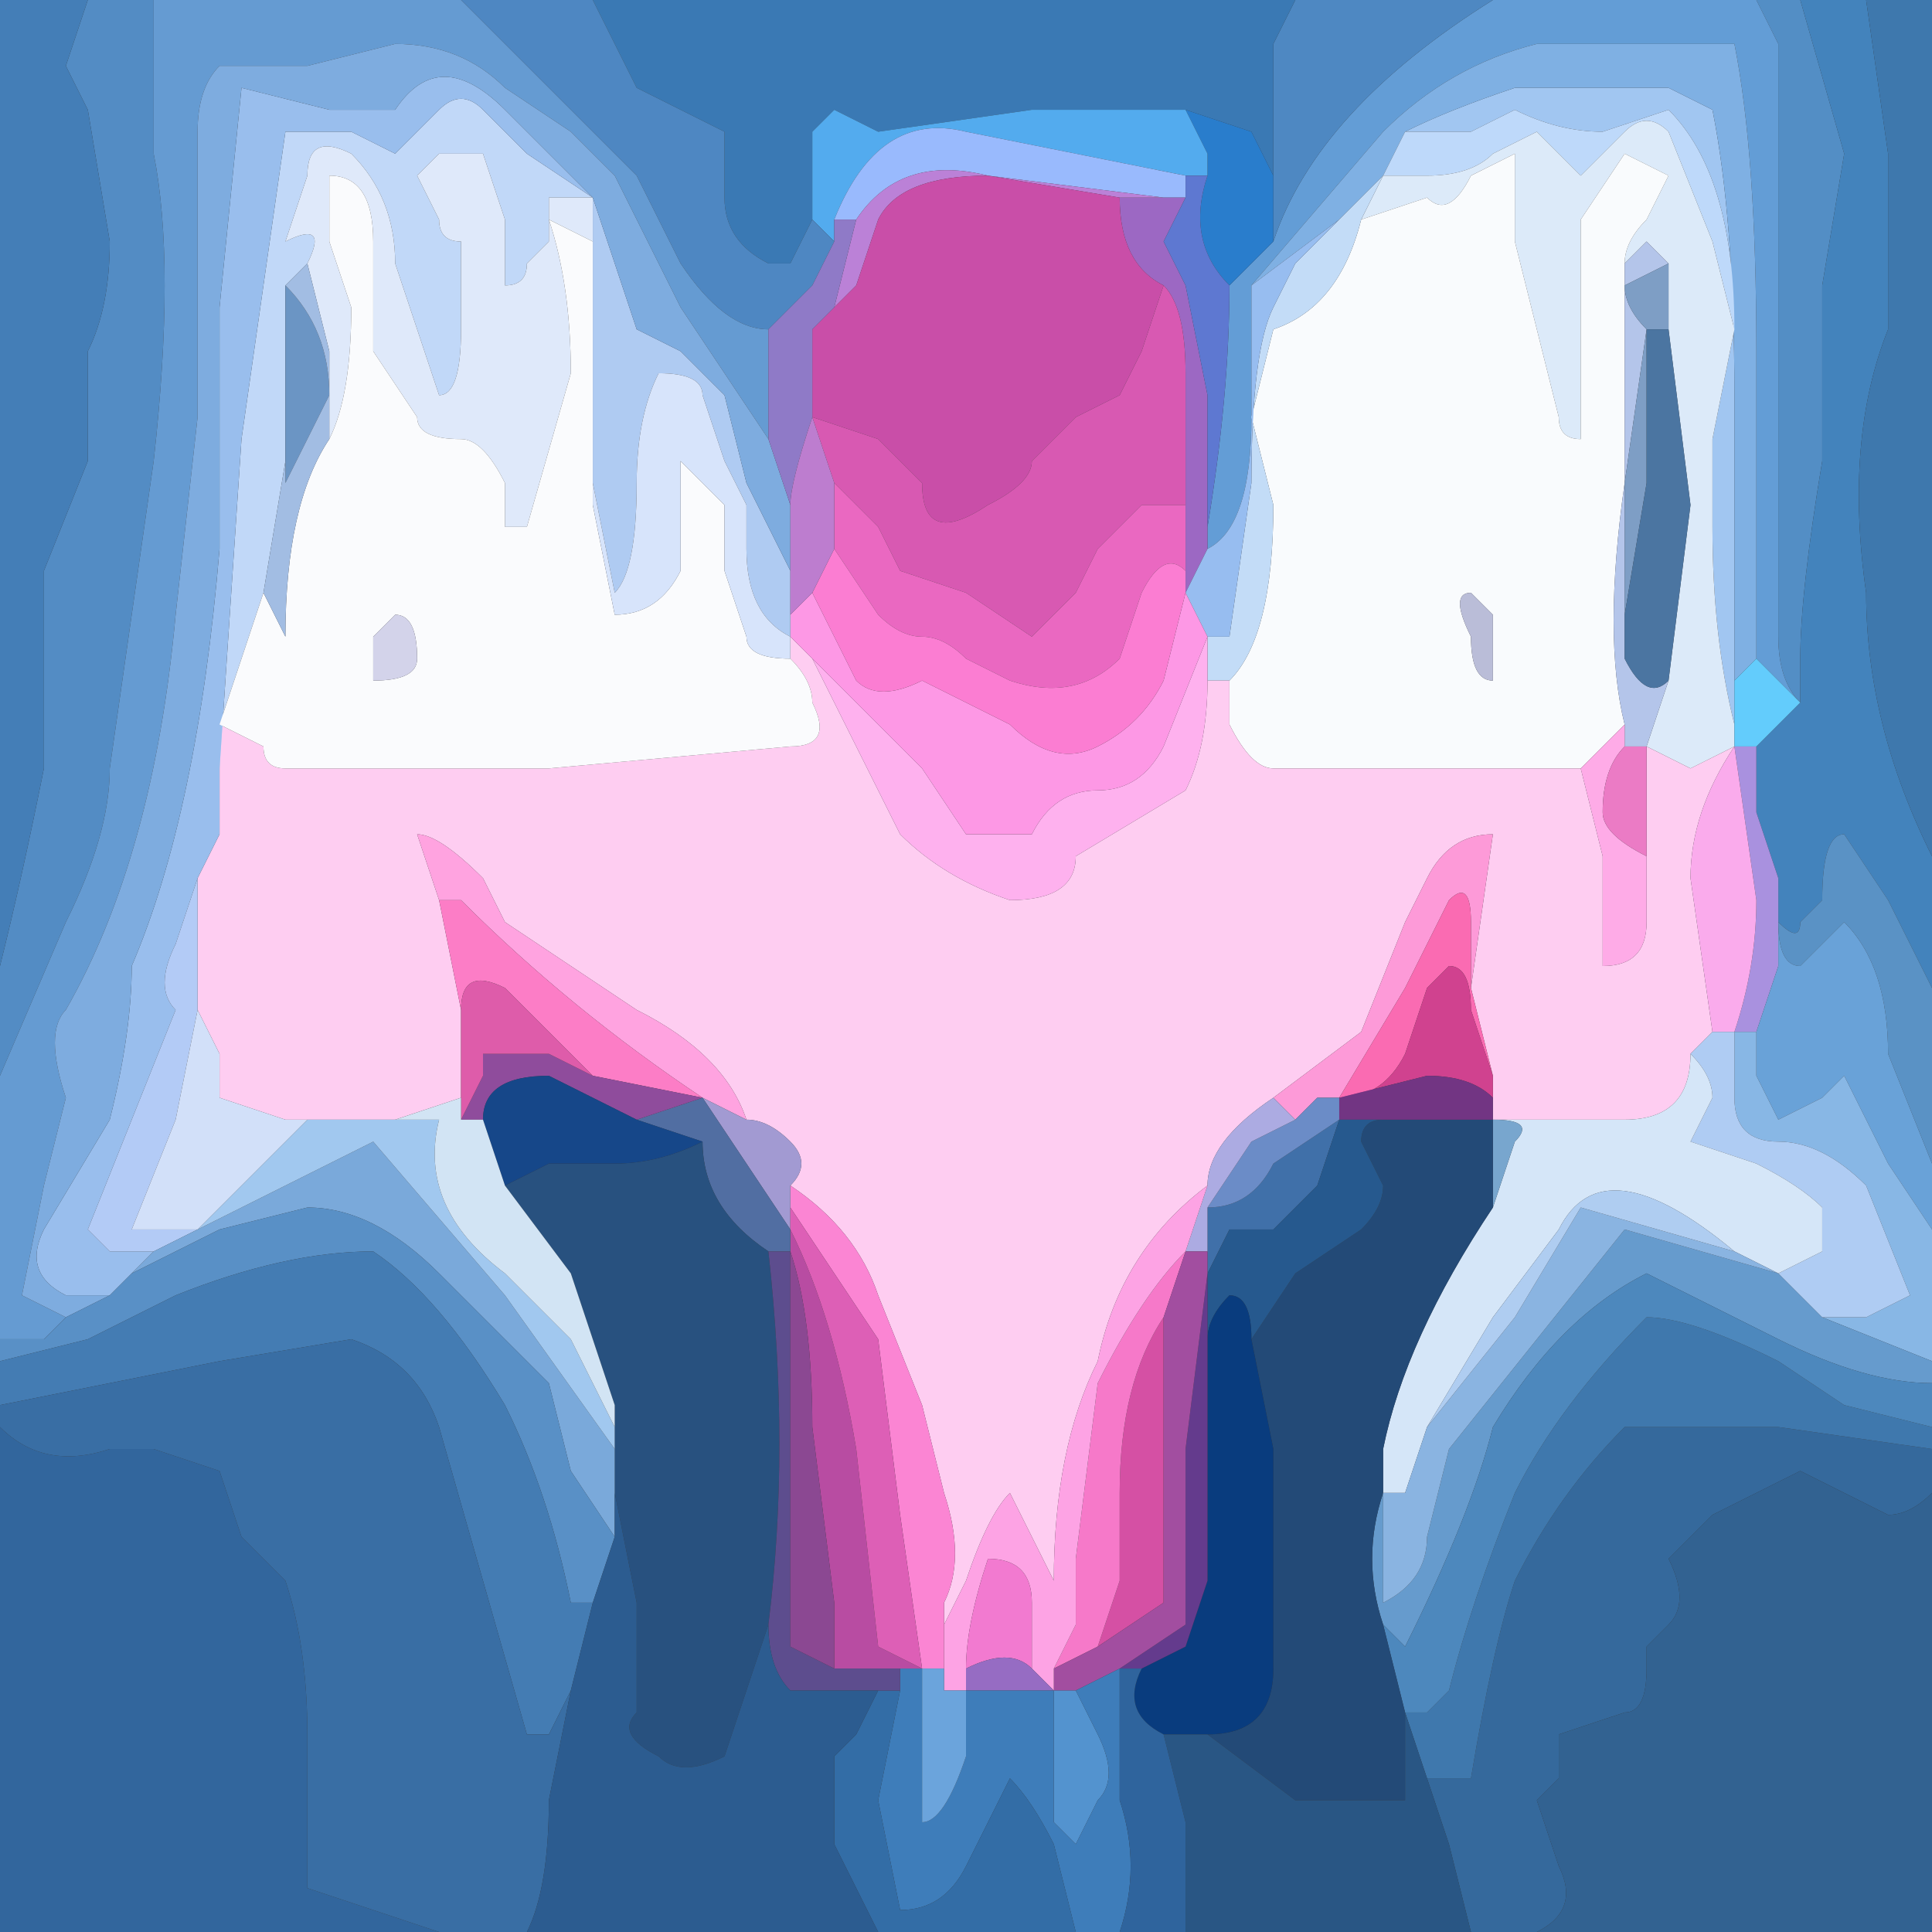 <?xml version="1.0" encoding="UTF-8" standalone="no"?>
<svg xmlns:xlink="http://www.w3.org/1999/xlink" height="4.4px" width="4.4px" xmlns="http://www.w3.org/2000/svg">
  <rect width="100%" height="100%" fill="#333333" stroke="none"/>
  <g transform="matrix(1.0, 0.0, 0.0, 1.0, 2.2, 2.2)">
    <path d="M1.9 -2.2 L2.0 -1.85 1.95 -1.55 1.95 -1.15 Q1.9 -0.85 1.9 -0.7 L1.9 -0.6 Q1.85 -0.65 1.85 -0.75 L1.85 -1.45 1.85 -2.1 1.8 -2.2 1.9 -2.2" fill="#538ec5" fill-rule="evenodd" stroke="none"/>
    <path d="M1.8 -2.2 L1.85 -2.1 1.85 -1.45 1.85 -0.75 Q1.85 -0.65 1.9 -0.6 L1.9 -0.6 1.8 -0.7 1.8 -1.4 Q1.8 -1.85 1.75 -2.1 L1.5 -2.1 1.3 -2.1 Q1.1 -2.05 0.95 -1.9 L0.65 -1.55 Q0.65 -1.5 0.65 -1.4 L0.65 -1.25 Q0.65 -1.0 0.55 -0.95 L0.55 -1.0 Q0.6 -1.3 0.6 -1.55 L0.7 -1.65 Q0.8 -1.95 1.2 -2.2 L1.8 -2.2" fill="#639dd6" fill-rule="evenodd" stroke="none"/>
    <path d="M1.9 -0.6 L1.9 -0.7 Q1.9 -0.85 1.95 -1.15 L1.95 -1.55 2.0 -1.85 1.9 -2.2 2.05 -2.2 2.1 -1.85 2.1 -1.45 Q2.0 -1.2 2.05 -0.85 2.05 -0.55 2.2 -0.25 L2.2 0.05 2.1 -0.15 2.0 -0.3 Q1.95 -0.3 1.95 -0.15 L1.9 -0.1 Q1.9 -0.05 1.85 -0.1 L1.85 -0.2 1.8 -0.35 1.8 -0.5 1.9 -0.6 1.9 -0.6" fill="#4383bc" fill-rule="evenodd" stroke="none"/>
    <path d="M1.0 -1.9 Q1.1 -1.95 1.25 -2.0 L1.5 -2.0 1.6 -2.0 1.7 -1.95 Q1.75 -1.7 1.75 -1.3 L1.75 -0.65 1.75 -0.55 Q1.7 -0.75 1.7 -1.0 L1.7 -1.2 1.75 -1.45 Q1.75 -1.8 1.6 -1.95 L1.45 -1.9 Q1.35 -1.9 1.25 -1.95 L1.15 -1.9 1.0 -1.9" fill="#a1c6f1" fill-rule="evenodd" stroke="none"/>
    <path d="M1.75 -0.65 L1.75 -1.3 Q1.75 -1.7 1.7 -1.95 L1.6 -2.0 1.5 -2.0 1.25 -2.0 Q1.1 -1.95 1.0 -1.9 L0.95 -1.8 0.85 -1.7 0.65 -1.55 0.95 -1.9 Q1.1 -2.05 1.3 -2.1 L1.5 -2.1 1.75 -2.1 Q1.8 -1.85 1.8 -1.4 L1.8 -0.7 1.75 -0.65" fill="#7fb0e3" fill-rule="evenodd" stroke="none"/>
    <path d="M0.95 -1.8 L1.0 -1.9 1.15 -1.9 1.25 -1.95 Q1.35 -1.9 1.45 -1.9 L1.6 -1.95 Q1.75 -1.8 1.75 -1.45 L1.7 -1.65 1.6 -1.9 Q1.55 -1.95 1.5 -1.9 L1.4 -1.8 1.3 -1.9 1.2 -1.85 Q1.15 -1.8 1.05 -1.8 L0.95 -1.8" fill="#bed9fa" fill-rule="evenodd" stroke="none"/>
    <path d="M1.75 -1.45 L1.7 -1.2 1.7 -1.0 Q1.7 -0.75 1.75 -0.55 L1.75 -0.5 1.65 -0.45 1.55 -0.5 1.6 -0.65 1.65 -1.05 1.6 -1.45 1.6 -1.6 1.55 -1.65 1.5 -1.6 Q1.5 -1.65 1.55 -1.7 1.6 -1.8 1.6 -1.8 L1.5 -1.85 1.4 -1.7 1.4 -1.5 1.4 -1.2 Q1.35 -1.2 1.35 -1.25 L1.3 -1.45 1.25 -1.65 1.25 -1.85 1.15 -1.8 Q1.1 -1.7 1.05 -1.75 L0.9 -1.7 0.95 -1.8 1.05 -1.8 Q1.15 -1.8 1.2 -1.85 L1.3 -1.9 1.4 -1.8 1.5 -1.9 Q1.55 -1.95 1.6 -1.9 L1.7 -1.65 1.75 -1.45 M1.55 -0.5 L1.55 -0.5 M1.75 -0.5 L1.75 -0.5" fill="#dceaf9" fill-rule="evenodd" stroke="none"/>
    <path d="M0.9 -1.7 L1.05 -1.75 Q1.1 -1.7 1.15 -1.8 L1.25 -1.85 1.25 -1.65 1.3 -1.45 1.35 -1.25 Q1.35 -1.2 1.4 -1.2 L1.4 -1.5 1.4 -1.7 1.5 -1.85 1.6 -1.8 Q1.6 -1.8 1.55 -1.7 1.5 -1.65 1.5 -1.6 L1.5 -1.1 Q1.45 -0.75 1.5 -0.55 L1.4 -0.45 1.05 -0.45 0.7 -0.45 Q0.65 -0.45 0.6 -0.55 0.6 -0.6 0.6 -0.65 0.7 -0.75 0.7 -1.05 L0.65 -1.25 0.7 -1.45 Q0.85 -1.5 0.9 -1.7 M1.2 -0.8 L1.15 -0.85 Q1.1 -0.85 1.15 -0.75 1.15 -0.65 1.2 -0.65 L1.2 -0.8" fill="#f9fbfd" fill-rule="evenodd" stroke="none"/>
    <path d="M1.5 -1.6 L1.55 -1.65 1.6 -1.6 1.5 -1.55 Q1.5 -1.5 1.55 -1.45 L1.5 -1.1 1.5 -0.8 1.5 -0.7 Q1.55 -0.6 1.6 -0.65 L1.55 -0.5 1.5 -0.5 1.5 -0.55 Q1.45 -0.75 1.5 -1.1 L1.5 -1.6" fill="#b4c5ea" fill-rule="evenodd" stroke="none"/>
    <path d="M1.6 -1.6 L1.6 -1.45 1.55 -1.45 1.55 -1.1 1.5 -0.8 1.5 -1.1 1.55 -1.45 Q1.5 -1.5 1.5 -1.55 L1.6 -1.6" fill="#7e9ec5" fill-rule="evenodd" stroke="none"/>
    <path d="M1.6 -1.45 L1.65 -1.05 1.6 -0.65 Q1.55 -0.6 1.5 -0.7 L1.5 -0.8 1.55 -1.1 1.55 -1.45 1.6 -1.45" fill="#4b75a1" fill-rule="evenodd" stroke="none"/>
    <path d="M0.7 -1.8 L0.7 -2.1 0.75 -2.2 1.2 -2.2 Q0.8 -1.95 0.7 -1.65 L0.7 -1.8" fill="#4e88c2" fill-rule="evenodd" stroke="none"/>
    <path d="M0.75 -2.2 L0.7 -2.1 0.7 -1.8 0.65 -1.9 0.5 -1.95 0.15 -1.95 -0.2 -1.9 -0.3 -1.95 -0.35 -1.9 -0.35 -1.7 -0.4 -1.6 -0.45 -1.6 Q-0.55 -1.65 -0.55 -1.75 L-0.55 -1.9 -0.75 -2.0 -0.85 -2.2 0.75 -2.2" fill="#3a79b4" fill-rule="evenodd" stroke="none"/>
    <path d="M0.7 -1.8 L0.7 -1.65 0.6 -1.55 Q0.5 -1.65 0.55 -1.8 L0.55 -1.85 0.5 -1.95 0.65 -1.9 0.7 -1.8" fill="#297dcc" fill-rule="evenodd" stroke="none"/>
    <path d="M-0.35 -1.7 L-0.35 -1.9 -0.3 -1.95 -0.2 -1.9 0.15 -1.95 0.5 -1.95 0.55 -1.85 0.55 -1.8 0.5 -1.8 0.0 -1.9 Q-0.2 -1.95 -0.3 -1.7 L-0.3 -1.65 -0.35 -1.7" fill="#53abee" fill-rule="evenodd" stroke="none"/>
    <path d="M-0.3 -1.7 Q-0.2 -1.95 0.0 -1.9 L0.5 -1.8 0.5 -1.75 0.45 -1.75 0.05 -1.8 Q-0.15 -1.85 -0.25 -1.7 L-0.3 -1.7" fill="#99bafd" fill-rule="evenodd" stroke="none"/>
    <path d="M0.35 -1.75 L0.4 -1.75 0.45 -1.75 0.5 -1.75 0.45 -1.65 0.5 -1.55 0.55 -1.3 0.55 -1.0 0.55 -0.95 0.5 -0.85 0.5 -0.9 0.5 -1.05 0.5 -1.35 Q0.5 -1.5 0.45 -1.55 0.35 -1.6 0.35 -1.75" fill="#9c68c3" fill-rule="evenodd" stroke="none"/>
    <path d="M0.45 -1.75 L0.4 -1.75 0.35 -1.75 0.05 -1.8 Q-0.15 -1.8 -0.2 -1.7 L-0.25 -1.55 -0.3 -1.5 -0.25 -1.7 Q-0.15 -1.85 0.05 -1.8 L0.45 -1.75" fill="#bb81d7" fill-rule="evenodd" stroke="none"/>
    <path d="M0.55 -1.8 Q0.5 -1.65 0.6 -1.55 0.6 -1.3 0.55 -1.0 L0.55 -1.3 0.5 -1.55 0.45 -1.65 0.5 -1.75 0.5 -1.8 0.55 -1.8" fill="#5e78d1" fill-rule="evenodd" stroke="none"/>
    <path d="M0.35 -1.75 Q0.35 -1.6 0.45 -1.55 L0.4 -1.4 0.35 -1.3 0.25 -1.25 0.15 -1.15 Q0.15 -1.1 0.05 -1.05 -0.1 -0.95 -0.1 -1.1 L-0.2 -1.2 -0.35 -1.25 -0.35 -1.45 -0.3 -1.5 -0.25 -1.55 -0.2 -1.7 Q-0.15 -1.8 0.05 -1.8 L0.35 -1.75" fill="#c94ea8" fill-rule="evenodd" stroke="none"/>
    <path d="M0.45 -1.55 Q0.5 -1.5 0.5 -1.35 L0.5 -1.05 0.4 -1.05 0.3 -0.95 0.25 -0.85 0.15 -0.75 0.0 -0.85 -0.15 -0.9 -0.2 -1.0 -0.3 -1.1 -0.35 -1.25 -0.2 -1.2 -0.1 -1.1 Q-0.1 -0.95 0.05 -1.05 0.15 -1.1 0.15 -1.15 L0.25 -1.25 0.35 -1.3 0.4 -1.4 0.45 -1.55" fill="#d859b2" fill-rule="evenodd" stroke="none"/>
    <path d="M0.85 -1.7 L0.95 -1.8 0.9 -1.7 Q0.85 -1.5 0.7 -1.45 L0.65 -1.25 0.7 -1.05 Q0.7 -0.75 0.6 -0.65 L0.55 -0.65 0.55 -0.75 0.6 -0.75 0.6 -0.75 0.65 -1.1 Q0.65 -1.4 0.7 -1.5 L0.75 -1.6 0.85 -1.7" fill="#c3dcf7" fill-rule="evenodd" stroke="none"/>
    <path d="M0.65 -1.55 L0.85 -1.7 0.75 -1.6 0.7 -1.5 Q0.65 -1.4 0.65 -1.1 L0.6 -0.75 0.6 -0.75 0.55 -0.75 0.5 -0.85 0.55 -0.95 Q0.65 -1.0 0.65 -1.25 L0.65 -1.4 Q0.65 -1.5 0.65 -1.55" fill="#97bdf0" fill-rule="evenodd" stroke="none"/>
    <path d="M1.55 -0.5 L1.65 -0.45 1.75 -0.5 Q1.65 -0.35 1.65 -0.2 L1.7 0.15 1.65 0.2 Q1.65 0.35 1.5 0.35 L1.35 0.35 1.2 0.35 1.2 0.3 1.2 0.25 1.15 0.05 1.2 -0.3 Q1.1 -0.3 1.05 -0.2 L1.0 -0.1 0.9 0.15 0.7 0.3 Q0.55 0.4 0.55 0.5 0.35 0.65 0.3 0.9 0.2 1.1 0.2 1.4 L0.15 1.3 0.1 1.2 Q0.05 1.25 0.0 1.4 L-0.05 1.5 -0.05 1.45 Q0.0 1.35 -0.05 1.2 L-0.1 1.0 -0.2 0.75 Q-0.25 0.6 -0.4 0.5 -0.35 0.45 -0.4 0.4 -0.45 0.35 -0.5 0.35 -0.55 0.2 -0.75 0.1 L-1.05 -0.1 -1.1 -0.2 Q-1.2 -0.3 -1.25 -0.3 L-1.2 -0.15 -1.15 0.1 -1.15 0.3 -1.3 0.35 -1.3 0.35 -1.35 0.35 -1.55 0.35 -1.7 0.3 -1.7 0.2 -1.75 0.1 -1.75 -0.2 -1.7 -0.3 -1.7 -0.45 -1.7 -0.55 -1.6 -0.5 Q-1.6 -0.45 -1.55 -0.45 L-0.95 -0.45 -0.4 -0.5 Q-0.3 -0.5 -0.35 -0.6 -0.35 -0.65 -0.4 -0.7 L-0.4 -0.75 -0.35 -0.7 -0.25 -0.5 -0.15 -0.3 Q-0.05 -0.2 0.1 -0.15 0.25 -0.15 0.25 -0.25 L0.5 -0.4 Q0.55 -0.5 0.55 -0.65 L0.6 -0.65 Q0.6 -0.6 0.6 -0.55 0.65 -0.45 0.7 -0.45 L1.05 -0.45 1.4 -0.45 1.45 -0.25 Q1.45 -0.1 1.45 0.0 1.55 0.0 1.55 -0.1 L1.55 -0.25 1.55 -0.5 M-1.15 0.3 L-1.15 0.3" fill="#fecdf1" fill-rule="evenodd" stroke="none"/>
    <path d="M0.55 -0.65 Q0.55 -0.5 0.5 -0.4 L0.25 -0.25 Q0.25 -0.15 0.1 -0.15 -0.05 -0.2 -0.15 -0.3 L-0.25 -0.5 -0.35 -0.7 -0.25 -0.6 -0.2 -0.55 -0.1 -0.45 0.0 -0.3 0.15 -0.3 Q0.2 -0.4 0.3 -0.4 0.4 -0.4 0.45 -0.5 L0.55 -0.75 0.55 -0.65" fill="#feb1ee" fill-rule="evenodd" stroke="none"/>
    <path d="M-0.35 -0.7 L-0.4 -0.75 -0.4 -0.8 -0.35 -0.85 -0.25 -0.65 Q-0.2 -0.6 -0.1 -0.65 L0.1 -0.55 Q0.2 -0.45 0.3 -0.5 0.4 -0.55 0.45 -0.65 L0.5 -0.85 0.55 -0.75 0.45 -0.5 Q0.4 -0.4 0.3 -0.4 0.2 -0.4 0.15 -0.3 L0.0 -0.3 -0.1 -0.45 -0.2 -0.55 -0.25 -0.6 -0.35 -0.7 M-0.4 -0.75 L-0.4 -0.75" fill="#fd98e5" fill-rule="evenodd" stroke="none"/>
    <path d="M0.5 -1.05 L0.5 -0.9 Q0.45 -0.95 0.4 -0.85 L0.35 -0.7 Q0.25 -0.6 0.1 -0.65 L0.0 -0.7 Q-0.05 -0.75 -0.1 -0.75 -0.15 -0.75 -0.2 -0.8 L-0.3 -0.95 -0.3 -1.1 -0.2 -1.0 -0.15 -0.9 0.0 -0.85 0.15 -0.75 0.25 -0.85 0.3 -0.95 0.4 -1.05 0.5 -1.05" fill="#ea68c1" fill-rule="evenodd" stroke="none"/>
    <path d="M0.5 -0.9 L0.5 -0.85 0.45 -0.65 Q0.4 -0.55 0.3 -0.5 0.2 -0.45 0.1 -0.55 L-0.1 -0.65 Q-0.2 -0.6 -0.25 -0.65 L-0.35 -0.85 -0.3 -0.95 -0.2 -0.8 Q-0.15 -0.75 -0.1 -0.75 -0.05 -0.75 0.0 -0.7 L0.1 -0.65 Q0.25 -0.6 0.35 -0.7 L0.4 -0.85 Q0.45 -0.95 0.5 -0.9" fill="#fb7dd2" fill-rule="evenodd" stroke="none"/>
    <path d="M1.9 -0.6 L1.8 -0.5 1.75 -0.5 1.75 -0.65 1.8 -0.7 1.9 -0.6" fill="#63ccfc" fill-rule="evenodd" stroke="none"/>
    <path d="M1.2 -0.8 L1.2 -0.65 Q1.15 -0.65 1.15 -0.75 1.1 -0.85 1.15 -0.85 L1.2 -0.8" fill="#babdd8" fill-rule="evenodd" stroke="none"/>
    <path d="M1.55 -0.25 L1.55 -0.1 Q1.55 0.0 1.45 0.0 1.45 -0.1 1.45 -0.25 L1.4 -0.45 1.5 -0.55 1.5 -0.5 Q1.45 -0.45 1.45 -0.35 1.45 -0.3 1.55 -0.25" fill="#feabe7" fill-rule="evenodd" stroke="none"/>
    <path d="M1.55 -0.5 L1.55 -0.5 1.55 -0.25 Q1.45 -0.3 1.45 -0.35 1.45 -0.45 1.5 -0.5 L1.55 -0.5" fill="#eb7bc5" fill-rule="evenodd" stroke="none"/>
    <path d="M0.7 0.3 L0.9 0.15 1.0 -0.1 1.05 -0.2 Q1.1 -0.3 1.2 -0.3 L1.15 0.05 1.15 -0.1 Q1.15 -0.2 1.1 -0.15 L1.0 0.05 0.85 0.3 0.8 0.3 0.75 0.35 0.7 0.3" fill="#fd9ad8" fill-rule="evenodd" stroke="none"/>
    <path d="M1.15 0.05 L1.2 0.25 1.15 0.1 Q1.15 0.0 1.1 0.0 L1.05 0.05 1.0 0.2 Q0.95 0.3 0.85 0.3 L1.0 0.05 1.1 -0.15 Q1.15 -0.2 1.15 -0.1 L1.15 0.05" fill="#fa6bb2" fill-rule="evenodd" stroke="none"/>
    <path d="M1.8 -0.5 L1.8 -0.35 1.85 -0.2 1.85 0.0 1.8 0.15 1.75 0.15 Q1.8 0.0 1.8 -0.15 L1.75 -0.5 1.8 -0.5 M1.75 -0.5 L1.75 -0.5" fill="#a991df" fill-rule="evenodd" stroke="none"/>
    <path d="M1.75 -0.5 L1.75 -0.5 1.8 -0.15 Q1.8 0.0 1.75 0.15 L1.7 0.15 1.65 -0.2 Q1.65 -0.35 1.75 -0.5" fill="#faabec" fill-rule="evenodd" stroke="none"/>
    <path d="M1.85 -0.1 Q1.9 -0.05 1.9 -0.1 L1.95 -0.15 Q1.95 -0.3 2.0 -0.3 L2.1 -0.15 2.2 0.05 2.2 0.45 2.1 0.2 Q2.1 0.0 2.0 -0.1 L1.9 0.0 Q1.85 0.0 1.85 -0.1" fill="#5a92c5" fill-rule="evenodd" stroke="none"/>
    <path d="M1.85 -0.2 L1.85 -0.1 Q1.85 0.0 1.9 0.0 L2.0 -0.1 Q2.1 0.0 2.1 0.2 L2.2 0.45 2.2 0.6 2.1 0.45 2.0 0.25 Q2.0 0.25 1.95 0.3 L1.85 0.35 1.8 0.25 1.8 0.15 1.85 0.0 1.85 -0.2" fill="#69a2d8" fill-rule="evenodd" stroke="none"/>
    <path d="M2.2 -0.25 Q2.05 -0.55 2.05 -0.85 2.0 -1.2 2.1 -1.45 L2.1 -1.85 2.05 -2.2 2.2 -2.2 2.2 -0.25" fill="#3e78ad" fill-rule="evenodd" stroke="none"/>
    <path d="M1.75 0.15 L1.8 0.15 1.8 0.25 1.85 0.35 1.95 0.3 Q2.0 0.25 2.0 0.25 L2.1 0.45 2.2 0.6 2.2 0.9 1.95 0.8 2.05 0.8 2.15 0.75 2.05 0.5 Q1.95 0.4 1.85 0.4 1.75 0.4 1.75 0.3 L1.75 0.15" fill="#88b7e5" fill-rule="evenodd" stroke="none"/>
    <path d="M2.2 0.9 L2.2 0.95 Q2.05 0.95 1.85 0.85 L1.55 0.7 Q1.35 0.8 1.2 1.05 1.15 1.25 1.0 1.55 L0.95 1.5 Q0.9 1.35 0.95 1.2 L0.95 1.45 Q1.05 1.4 1.05 1.3 L1.1 1.1 1.3 0.85 1.5 0.6 1.85 0.7 1.95 0.8 2.2 0.9" fill="#669bcd" fill-rule="evenodd" stroke="none"/>
    <path d="M2.2 1.1 L2.2 1.2 Q2.15 1.25 2.1 1.25 L1.9 1.15 1.8 1.2 1.7 1.25 1.6 1.35 Q1.65 1.45 1.6 1.5 L1.55 1.55 1.55 1.6 Q1.55 1.7 1.5 1.7 L1.35 1.75 1.35 1.85 1.3 1.9 1.35 2.05 Q1.4 2.15 1.3 2.2 L1.15 2.2 1.1 2.0 1.05 1.85 1.1 1.85 1.15 1.85 Q1.2 1.55 1.25 1.4 1.35 1.2 1.5 1.05 L1.85 1.05 2.2 1.1" fill="#35699c" fill-rule="evenodd" stroke="none"/>
    <path d="M2.2 1.05 L2.2 1.1 1.85 1.05 1.5 1.05 Q1.35 1.2 1.25 1.4 1.2 1.55 1.15 1.85 L1.1 1.85 1.05 1.85 1.0 1.7 1.05 1.7 1.1 1.65 Q1.15 1.45 1.25 1.2 1.35 1.0 1.55 0.8 1.65 0.8 1.85 0.9 L2.0 1.0 2.2 1.05" fill="#3f78ad" fill-rule="evenodd" stroke="none"/>
    <path d="M0.95 1.5 L1.0 1.55 Q1.15 1.25 1.2 1.05 1.35 0.8 1.55 0.7 L1.85 0.85 Q2.05 0.95 2.2 0.95 L2.2 1.05 2.0 1.0 1.85 0.9 Q1.65 0.8 1.55 0.8 1.35 1.0 1.25 1.2 1.15 1.45 1.1 1.65 L1.05 1.7 1.0 1.7 0.95 1.5" fill="#4d88bd" fill-rule="evenodd" stroke="none"/>
    <path d="M1.65 0.2 L1.7 0.15 1.75 0.15 1.75 0.3 Q1.75 0.4 1.85 0.4 1.95 0.4 2.05 0.5 L2.15 0.75 2.05 0.8 1.95 0.8 1.85 0.7 1.95 0.65 1.95 0.55 Q1.9 0.5 1.8 0.45 L1.65 0.4 1.7 0.3 Q1.7 0.25 1.65 0.2" fill="#afccf3" fill-rule="evenodd" stroke="none"/>
    <path d="M2.2 1.2 L2.2 2.2 1.3 2.2 Q1.4 2.15 1.35 2.05 L1.3 1.9 1.35 1.85 1.35 1.75 1.5 1.7 Q1.55 1.7 1.55 1.6 L1.55 1.55 1.6 1.5 Q1.65 1.45 1.6 1.35 L1.7 1.25 1.8 1.2 1.9 1.15 2.1 1.25 Q2.15 1.25 2.2 1.2" fill="#326291" fill-rule="evenodd" stroke="none"/>
    <path d="M1.2 0.35 L1.35 0.35 1.5 0.35 Q1.65 0.35 1.65 0.2 1.7 0.25 1.7 0.3 L1.65 0.4 1.8 0.45 Q1.9 0.5 1.95 0.55 L1.95 0.65 1.85 0.7 1.75 0.65 Q1.45 0.4 1.35 0.6 L1.2 0.8 1.05 1.05 1.0 1.2 0.95 1.2 0.95 1.2 0.95 1.15 0.95 1.1 Q1.0 0.85 1.2 0.55 L1.25 0.4 Q1.3 0.35 1.2 0.35" fill="#d5e6f8" fill-rule="evenodd" stroke="none"/>
    <path d="M1.2 0.25 L1.2 0.3 Q1.15 0.25 1.05 0.25 L0.85 0.3 Q0.95 0.3 1.0 0.2 L1.05 0.05 1.1 0.0 Q1.15 0.0 1.15 0.1 L1.2 0.25 M0.8 0.3 L0.85 0.3 0.8 0.3" fill="#d0428f" fill-rule="evenodd" stroke="none"/>
    <path d="M1.2 0.55 L1.2 0.35 Q1.3 0.35 1.25 0.4 L1.2 0.55" fill="#78a6ce" fill-rule="evenodd" stroke="none"/>
    <path d="M0.95 1.2 Q0.9 1.35 0.95 1.5 L1.0 1.7 1.0 1.9 0.75 1.9 0.55 1.75 Q0.7 1.75 0.7 1.6 L0.7 1.45 0.7 1.1 0.65 0.85 0.75 0.7 0.9 0.6 Q0.95 0.55 0.95 0.5 L0.9 0.4 Q0.9 0.35 0.95 0.35 L1.2 0.35 1.2 0.55 Q1.0 0.85 0.95 1.1 L0.95 1.15 0.95 1.2" fill="#234a77" fill-rule="evenodd" stroke="none"/>
    <path d="M1.2 0.3 L1.2 0.35 0.95 0.35 0.85 0.35 0.85 0.3 1.05 0.25 Q1.15 0.25 1.2 0.3" fill="#723583" fill-rule="evenodd" stroke="none"/>
    <path d="M1.85 0.7 L1.5 0.6 1.3 0.85 1.1 1.1 1.05 1.3 Q1.05 1.4 0.95 1.45 L0.95 1.2 0.95 1.2 1.0 1.2 1.05 1.05 1.25 0.8 1.4 0.55 1.75 0.65 1.85 0.7" fill="#8ab4e1" fill-rule="evenodd" stroke="none"/>
    <path d="M1.05 1.05 L1.2 0.8 1.35 0.6 Q1.45 0.4 1.75 0.65 L1.4 0.55 1.25 0.8 1.05 1.05" fill="#afcdf1" fill-rule="evenodd" stroke="none"/>
    <path d="M0.55 0.55 Q0.65 0.55 0.7 0.45 L0.85 0.35 0.8 0.5 0.7 0.6 0.6 0.6 0.55 0.7 0.55 0.65 0.55 0.55" fill="#4070a9" fill-rule="evenodd" stroke="none"/>
    <path d="M0.8 0.3 L0.85 0.3 0.85 0.35 0.7 0.45 Q0.65 0.55 0.55 0.55 L0.65 0.4 0.75 0.35 0.8 0.3" fill="#6b8cc7" fill-rule="evenodd" stroke="none"/>
    <path d="M0.55 0.5 Q0.55 0.4 0.7 0.3 L0.75 0.35 0.65 0.4 0.55 0.55 0.55 0.65 0.5 0.65 0.55 0.5" fill="#acabe2" fill-rule="evenodd" stroke="none"/>
    <path d="M0.55 0.7 L0.6 0.6 0.7 0.6 0.8 0.5 0.85 0.35 0.95 0.35 Q0.9 0.35 0.9 0.4 L0.95 0.5 Q0.95 0.55 0.9 0.6 L0.75 0.7 0.65 0.85 Q0.65 0.75 0.6 0.75 0.55 0.8 0.55 0.85 L0.55 0.7" fill="#26598e" fill-rule="evenodd" stroke="none"/>
    <path d="M0.3 1.55 L0.35 1.4 0.35 1.2 Q0.35 0.95 0.45 0.8 L0.45 1.45 0.3 1.55" fill="#d550a4" fill-rule="evenodd" stroke="none"/>
    <path d="M0.45 0.8 Q0.35 0.95 0.35 1.2 L0.35 1.4 0.3 1.55 0.2 1.6 0.25 1.5 0.25 1.35 0.3 0.95 Q0.4 0.75 0.5 0.65 L0.45 0.8" fill="#f679c9" fill-rule="evenodd" stroke="none"/>
    <path d="M0.55 0.85 Q0.55 0.8 0.6 0.75 0.65 0.75 0.65 0.85 L0.7 1.1 0.7 1.45 0.7 1.6 Q0.7 1.75 0.55 1.75 L0.45 1.75 Q0.35 1.7 0.4 1.6 L0.5 1.55 0.55 1.4 0.55 0.85" fill="#093c7e" fill-rule="evenodd" stroke="none"/>
    <path d="M0.55 0.7 L0.55 0.85 0.55 1.4 0.5 1.55 0.4 1.6 0.35 1.6 0.5 1.5 0.5 1.1 0.55 0.7" fill="#643b8d" fill-rule="evenodd" stroke="none"/>
    <path d="M0.55 0.65 L0.55 0.7 0.5 1.1 0.5 1.5 0.35 1.6 0.25 1.65 0.2 1.65 0.2 1.6 0.3 1.55 0.45 1.45 0.45 0.8 0.5 0.65 0.55 0.65" fill="#a24ea0" fill-rule="evenodd" stroke="none"/>
    <path d="M-0.05 1.45 L-0.05 1.5 0.0 1.4 Q0.05 1.25 0.1 1.2 L0.15 1.3 0.2 1.4 Q0.2 1.1 0.3 0.9 0.35 0.65 0.55 0.5 L0.5 0.65 Q0.4 0.75 0.3 0.95 L0.25 1.35 0.25 1.5 0.2 1.6 0.2 1.65 0.15 1.6 0.15 1.45 Q0.15 1.35 0.05 1.35 0.0 1.5 0.0 1.6 L0.0 1.65 -0.05 1.65 -0.05 1.6 -0.05 1.45" fill="#fda3e4" fill-rule="evenodd" stroke="none"/>
    <path d="M1.15 2.2 L0.5 2.2 0.5 1.95 0.45 1.75 0.55 1.75 0.75 1.9 1.0 1.9 1.0 1.7 1.05 1.85 1.1 2.0 1.15 2.2" fill="#295684" fill-rule="evenodd" stroke="none"/>
    <path d="M0.0 1.6 Q0.0 1.5 0.05 1.35 0.15 1.35 0.15 1.45 L0.15 1.6 Q0.1 1.55 0.0 1.6" fill="#f27ad0" fill-rule="evenodd" stroke="none"/>
    <path d="M0.25 1.65 L0.3 1.75 Q0.35 1.85 0.3 1.9 L0.25 2.0 0.2 1.95 0.2 1.65 0.25 1.65" fill="#5393cf" fill-rule="evenodd" stroke="none"/>
    <path d="M0.15 1.6 L0.2 1.65 0.1 1.65 0.0 1.65 0.0 1.6 Q0.1 1.55 0.15 1.6 M0.0 1.65 L0.0 1.65" fill="#966cc3" fill-rule="evenodd" stroke="none"/>
    <path d="M0.35 2.2 L0.25 2.2 0.2 2.0 Q0.15 1.9 0.1 1.85 L0.0 2.05 Q-0.05 2.15 -0.15 2.15 L-0.2 1.9 -0.15 1.65 -0.15 1.6 -0.1 1.6 -0.1 1.95 Q-0.05 1.95 0.0 1.8 L0.0 1.65 0.1 1.65 0.2 1.65 0.2 1.95 0.25 2.0 0.3 1.9 Q0.35 1.85 0.3 1.75 L0.25 1.65 0.35 1.6 0.35 1.9 Q0.4 2.05 0.35 2.2" fill="#3e7dba" fill-rule="evenodd" stroke="none"/>
    <path d="M0.5 2.2 L0.35 2.2 Q0.4 2.05 0.35 1.9 L0.35 1.6 0.4 1.6 Q0.35 1.7 0.45 1.75 L0.5 1.95 0.5 2.2" fill="#2f649d" fill-rule="evenodd" stroke="none"/>
    <path d="M0.25 2.2 L-0.2 2.2 -0.3 2.0 -0.3 1.8 -0.25 1.75 -0.2 1.65 -0.15 1.65 -0.2 1.9 -0.15 2.15 Q-0.05 2.15 0.0 2.05 L0.1 1.85 Q0.15 1.9 0.2 2.0 L0.25 2.2" fill="#336da6" fill-rule="evenodd" stroke="none"/>
    <path d="M-2.2 0.25 L-2.2 0.0 Q-2.15 -0.2 -2.1 -0.45 L-2.1 -0.9 -2.0 -1.15 -2.0 -1.4 Q-1.95 -1.5 -1.95 -1.65 L-2.0 -1.95 -2.05 -2.05 -2.0 -2.2 -1.85 -2.2 -1.85 -1.85 Q-1.8 -1.6 -1.85 -1.15 L-1.95 -0.45 Q-1.95 -0.3 -2.05 -0.1 L-2.2 0.25" fill="#538cc4" fill-rule="evenodd" stroke="none"/>
    <path d="M-2.2 0.0 L-2.2 -2.2 -2.0 -2.2 -2.05 -2.05 -2.0 -1.95 -1.95 -1.65 Q-1.95 -1.5 -2.0 -1.4 L-2.0 -1.15 -2.1 -0.9 -2.1 -0.45 Q-2.15 -0.2 -2.2 0.0" fill="#447eb7" fill-rule="evenodd" stroke="none"/>
    <path d="M-0.85 -2.2 L-0.75 -2.0 -0.55 -1.9 -0.55 -1.75 Q-0.55 -1.65 -0.45 -1.6 L-0.4 -1.6 -0.35 -1.7 -0.3 -1.65 -0.35 -1.55 -0.45 -1.45 Q-0.55 -1.45 -0.65 -1.6 L-0.7 -1.7 -0.75 -1.8 -0.95 -2.0 -1.15 -2.2 -0.85 -2.2" fill="#4e87c2" fill-rule="evenodd" stroke="none"/>
    <path d="M-2.2 0.85 L-2.2 0.25 -2.05 -0.1 Q-1.95 -0.3 -1.95 -0.45 L-1.85 -1.15 Q-1.8 -1.6 -1.85 -1.85 L-1.85 -2.2 -1.15 -2.2 -0.95 -2.0 -0.75 -1.8 -0.7 -1.7 -0.65 -1.6 Q-0.55 -1.45 -0.45 -1.45 L-0.45 -1.2 -0.65 -1.5 -0.8 -1.8 -0.9 -1.9 -1.05 -2.0 Q-1.15 -2.1 -1.3 -2.1 L-1.5 -2.05 -1.7 -2.05 Q-1.75 -2.0 -1.75 -1.9 L-1.75 -1.25 -1.8 -0.8 Q-1.85 -0.25 -2.05 0.1 -2.1 0.15 -2.05 0.3 L-2.1 0.5 -2.15 0.75 -2.05 0.8 -2.1 0.85 -2.2 0.85" fill="#659bd2" fill-rule="evenodd" stroke="none"/>
    <path d="M-0.4 -0.8 L-0.4 -0.75 Q-0.5 -0.8 -0.5 -0.95 L-0.5 -1.05 -0.55 -1.15 -0.6 -1.3 Q-0.6 -1.35 -0.7 -1.35 -0.75 -1.25 -0.75 -1.1 -0.75 -0.9 -0.8 -0.85 L-0.85 -1.1 -0.85 -1.3 -0.85 -1.65 -0.85 -1.75 -0.8 -1.6 -0.75 -1.45 -0.65 -1.4 -0.55 -1.3 -0.5 -1.1 -0.4 -0.9 -0.4 -0.8 M-0.85 -1.75 L-0.85 -1.75 -0.85 -1.75" fill="#afcbf2" fill-rule="evenodd" stroke="none"/>
    <path d="M-1.7 -0.55 L-1.7 -0.45 -1.65 -1.2 -1.55 -1.9 -1.4 -1.9 -1.3 -1.85 -1.2 -1.95 Q-1.15 -2.0 -1.1 -1.95 L-1.0 -1.85 -0.85 -1.75 -0.85 -1.75 -0.95 -1.75 -0.95 -1.65 -1.0 -1.6 Q-1.0 -1.55 -1.05 -1.55 L-1.05 -1.7 -1.1 -1.85 -1.2 -1.85 -1.25 -1.8 -1.2 -1.7 Q-1.2 -1.65 -1.15 -1.65 L-1.15 -1.45 Q-1.15 -1.3 -1.2 -1.3 L-1.3 -1.6 Q-1.3 -1.75 -1.4 -1.85 -1.5 -1.9 -1.5 -1.8 L-1.55 -1.65 Q-1.45 -1.7 -1.5 -1.6 L-1.5 -1.6 -1.55 -1.55 -1.55 -1.4 -1.55 -1.15 -1.6 -0.85 -1.65 -0.7 -1.7 -0.55" fill="#c1d8f8" fill-rule="evenodd" stroke="none"/>
    <path d="M-1.7 -0.45 L-1.7 -0.3 -1.75 -0.2 -1.8 -0.05 Q-1.85 0.05 -1.8 0.1 L-1.9 0.35 -2.0 0.6 -1.95 0.65 -1.85 0.65 -1.9 0.7 -1.95 0.75 -2.05 0.75 Q-2.15 0.7 -2.1 0.6 L-1.95 0.35 Q-1.9 0.15 -1.9 0.0 -1.75 -0.35 -1.7 -0.95 L-1.7 -1.5 -1.65 -2.0 -1.45 -1.95 -1.3 -1.95 Q-1.2 -2.1 -1.05 -1.95 L-0.85 -1.75 -0.85 -1.75 -1.0 -1.85 -1.1 -1.95 Q-1.15 -2.0 -1.2 -1.95 L-1.3 -1.85 -1.4 -1.9 -1.55 -1.9 -1.65 -1.2 -1.7 -0.45" fill="#99beed" fill-rule="evenodd" stroke="none"/>
    <path d="M-0.85 -1.75 L-0.85 -1.65 -0.95 -1.7 Q-0.9 -1.55 -0.9 -1.35 L-1.0 -1.0 -1.05 -1.0 -1.05 -1.1 Q-1.1 -1.2 -1.15 -1.2 -1.25 -1.2 -1.25 -1.25 L-1.35 -1.4 -1.35 -1.65 Q-1.35 -1.8 -1.45 -1.8 L-1.45 -1.65 -1.4 -1.5 Q-1.4 -1.3 -1.45 -1.2 L-1.45 -1.4 -1.5 -1.6 Q-1.45 -1.7 -1.55 -1.65 L-1.5 -1.8 Q-1.5 -1.9 -1.4 -1.85 -1.3 -1.75 -1.3 -1.6 L-1.2 -1.3 Q-1.15 -1.3 -1.15 -1.45 L-1.15 -1.65 Q-1.2 -1.65 -1.2 -1.7 L-1.25 -1.8 -1.2 -1.85 -1.1 -1.85 -1.05 -1.7 -1.05 -1.55 Q-1.0 -1.55 -1.0 -1.6 L-0.95 -1.65 -0.95 -1.75 -0.85 -1.75" fill="#dfe9fa" fill-rule="evenodd" stroke="none"/>
    <path d="M-0.4 -0.7 Q-0.35 -0.65 -0.35 -0.6 -0.3 -0.5 -0.4 -0.5 L-0.95 -0.45 -1.55 -0.45 Q-1.6 -0.45 -1.6 -0.5 L-1.7 -0.55 -1.65 -0.7 -1.6 -0.85 -1.55 -0.75 Q-1.55 -1.05 -1.45 -1.2 -1.4 -1.3 -1.4 -1.5 L-1.45 -1.65 -1.45 -1.8 Q-1.35 -1.8 -1.35 -1.65 L-1.35 -1.4 -1.25 -1.25 Q-1.25 -1.2 -1.15 -1.2 -1.1 -1.2 -1.05 -1.1 L-1.05 -1.0 -1.0 -1.0 -0.9 -1.35 Q-0.9 -1.55 -0.95 -1.7 L-0.85 -1.65 -0.85 -1.3 -0.85 -1.05 -0.8 -0.8 Q-0.7 -0.8 -0.65 -0.9 L-0.65 -1.15 -0.55 -1.05 -0.55 -0.9 -0.5 -0.75 Q-0.5 -0.7 -0.4 -0.7 M-1.25 -0.7 Q-1.25 -0.8 -1.3 -0.8 L-1.35 -0.75 -1.35 -0.65 Q-1.25 -0.65 -1.25 -0.7" fill="#fafbfd" fill-rule="evenodd" stroke="none"/>
    <path d="M-0.4 -0.9 L-0.5 -1.1 -0.55 -1.3 -0.65 -1.4 -0.75 -1.45 -0.8 -1.6 -0.85 -1.75 -1.05 -1.95 Q-1.2 -2.1 -1.3 -1.95 L-1.45 -1.95 -1.65 -2.0 -1.7 -1.5 -1.7 -0.95 Q-1.75 -0.35 -1.9 0.0 -1.9 0.15 -1.95 0.35 L-2.1 0.6 Q-2.15 0.7 -2.05 0.75 L-1.95 0.75 -2.05 0.8 -2.15 0.75 -2.1 0.5 -2.05 0.3 Q-2.1 0.15 -2.05 0.1 -1.85 -0.25 -1.8 -0.8 L-1.75 -1.25 -1.75 -1.9 Q-1.75 -2.0 -1.7 -2.05 L-1.5 -2.05 -1.3 -2.1 Q-1.15 -2.1 -1.05 -2.0 L-0.9 -1.9 -0.8 -1.8 -0.65 -1.5 -0.45 -1.2 -0.4 -1.05 -0.4 -0.9" fill="#7eacdf" fill-rule="evenodd" stroke="none"/>
    <path d="M-0.4 -0.75 L-0.4 -0.7 Q-0.5 -0.7 -0.5 -0.75 L-0.55 -0.9 -0.55 -1.05 -0.65 -1.15 -0.65 -0.9 Q-0.7 -0.8 -0.8 -0.8 L-0.85 -1.05 -0.85 -1.3 -0.85 -1.1 -0.8 -0.85 Q-0.75 -0.9 -0.75 -1.1 -0.75 -1.25 -0.7 -1.35 -0.6 -1.35 -0.6 -1.3 L-0.55 -1.15 -0.5 -1.05 -0.5 -0.95 Q-0.5 -0.8 -0.4 -0.75 L-0.4 -0.75" fill="#d7e4fb" fill-rule="evenodd" stroke="none"/>
    <path d="M-0.25 -1.7 L-0.3 -1.5 -0.35 -1.45 -0.35 -1.25 Q-0.4 -1.1 -0.4 -1.05 L-0.45 -1.2 -0.45 -1.45 -0.35 -1.55 -0.3 -1.65 -0.3 -1.7 -0.25 -1.7" fill="#8f7ac7" fill-rule="evenodd" stroke="none"/>
    <path d="M-0.35 -1.25 L-0.3 -1.1 -0.3 -0.95 -0.35 -0.85 -0.4 -0.8 -0.4 -0.9 -0.4 -1.05 Q-0.4 -1.1 -0.35 -1.25 L-0.35 -1.45 -0.35 -1.25" fill="#bd7dcf" fill-rule="evenodd" stroke="none"/>
    <path d="M-1.55 -1.55 Q-1.45 -1.45 -1.45 -1.3 L-1.55 -1.1 -1.55 -1.4 -1.55 -1.55" fill="#6b95c4" fill-rule="evenodd" stroke="none"/>
    <path d="M-1.5 -1.6 L-1.45 -1.4 -1.45 -1.2 Q-1.55 -1.05 -1.55 -0.75 L-1.6 -0.85 -1.55 -1.15 -1.55 -1.4 -1.55 -1.1 -1.45 -1.3 Q-1.45 -1.45 -1.55 -1.55 L-1.5 -1.6 -1.5 -1.6" fill="#a2bde3" fill-rule="evenodd" stroke="none"/>
    <path d="M-1.25 -0.7 Q-1.25 -0.65 -1.35 -0.65 L-1.35 -0.75 -1.3 -0.8 Q-1.25 -0.8 -1.25 -0.7" fill="#d3d3ea" fill-rule="evenodd" stroke="none"/>
    <path d="M-1.75 -0.2 L-1.75 0.1 -1.8 0.35 -1.9 0.6 -1.85 0.6 -1.75 0.6 -1.85 0.65 -1.95 0.65 -2.0 0.6 -1.9 0.35 -1.8 0.1 Q-1.85 0.05 -1.8 -0.05 L-1.75 -0.2" fill="#b3cbf6" fill-rule="evenodd" stroke="none"/>
    <path d="M-1.2 -0.15 L-1.25 -0.3 Q-1.2 -0.3 -1.1 -0.2 L-1.05 -0.1 -0.75 0.1 Q-0.55 0.2 -0.5 0.35 L-0.6 0.3 Q-0.9 0.1 -1.15 -0.15 L-1.15 -0.15 -1.2 -0.15" fill="#ffa3e0" fill-rule="evenodd" stroke="none"/>
    <path d="M-1.15 0.3 L-1.15 0.1 -1.2 -0.15 -1.15 -0.15 -1.15 -0.15 Q-0.9 0.1 -0.6 0.3 L-0.85 0.25 -0.95 0.15 -1.05 0.05 Q-1.15 0.0 -1.15 0.1 L-1.15 0.3 M-0.6 0.3 L-0.6 0.3" fill="#fc7dc6" fill-rule="evenodd" stroke="none"/>
    <path d="M-0.4 0.5 Q-0.25 0.6 -0.2 0.75 L-0.1 1.0 -0.05 1.2 Q0.0 1.35 -0.05 1.45 L-0.05 1.6 -0.1 1.6 -0.1 1.6 -0.15 1.25 -0.2 0.85 -0.3 0.7 -0.4 0.55 -0.4 0.5" fill="#fb85d3" fill-rule="evenodd" stroke="none"/>
    <path d="M-0.5 0.35 Q-0.45 0.35 -0.4 0.4 -0.35 0.45 -0.4 0.5 L-0.4 0.55 -0.4 0.6 -0.4 0.6 -0.5 0.45 -0.6 0.3 -0.6 0.3 -0.6 0.3 -0.5 0.35" fill="#a29ad2" fill-rule="evenodd" stroke="none"/>
    <path d="M-0.1 1.6 L-0.15 1.6 -0.3 1.6 -0.3 1.45 -0.35 1.05 Q-0.35 0.8 -0.4 0.65 L-0.4 0.6 Q-0.3 0.8 -0.25 1.1 L-0.2 1.55 -0.1 1.6 -0.1 1.6 M-0.4 0.6 L-0.4 0.6 M-0.4 0.65 L-0.4 0.65" fill="#b84ca2" fill-rule="evenodd" stroke="none"/>
    <path d="M-0.1 1.6 L-0.2 1.55 -0.25 1.1 Q-0.3 0.8 -0.4 0.6 L-0.4 0.55 -0.3 0.7 -0.2 0.85 -0.15 1.25 -0.1 1.6" fill="#dd5fb6" fill-rule="evenodd" stroke="none"/>
    <path d="M-0.4 0.6 L-0.4 0.65 -0.45 0.65 Q-0.6 0.55 -0.6 0.4 L-0.75 0.35 -0.6 0.3 -0.5 0.45 -0.4 0.6" fill="#516ea2" fill-rule="evenodd" stroke="none"/>
    <path d="M-1.15 0.35 L-1.1 0.25 -1.1 0.2 -0.95 0.2 -0.85 0.25 -0.6 0.3 -0.75 0.35 -0.95 0.25 Q-1.1 0.25 -1.1 0.35 L-1.15 0.35 M-0.6 0.3 L-0.6 0.3" fill="#8f4c9c" fill-rule="evenodd" stroke="none"/>
    <path d="M-1.15 0.3 L-1.15 0.3 -1.15 0.1 Q-1.15 0.0 -1.05 0.05 L-0.95 0.15 -0.85 0.25 -0.95 0.2 -1.1 0.2 -1.1 0.25 -1.15 0.35 -1.15 0.3" fill="#de5caa" fill-rule="evenodd" stroke="none"/>
    <path d="M-1.05 0.5 L-0.95 0.45 -0.8 0.45 Q-0.7 0.45 -0.6 0.4 -0.6 0.55 -0.45 0.65 -0.4 1.1 -0.45 1.5 L-0.5 1.65 -0.55 1.8 Q-0.65 1.85 -0.7 1.8 -0.8 1.75 -0.75 1.7 L-0.75 1.45 -0.8 1.2 -0.8 1.0 -0.9 0.7 -1.05 0.5" fill="#28517f" fill-rule="evenodd" stroke="none"/>
    <path d="M-1.1 0.35 Q-1.1 0.25 -0.95 0.25 L-0.75 0.35 -0.6 0.4 Q-0.7 0.45 -0.8 0.45 L-0.95 0.45 -1.05 0.5 -1.1 0.35" fill="#164789" fill-rule="evenodd" stroke="none"/>
    <path d="M-1.9 0.7 L-1.85 0.65 -1.75 0.6 -1.55 0.5 -1.35 0.4 -1.05 0.75 -0.8 1.1 -0.8 1.05 -0.8 1.0 -0.8 1.2 -0.8 1.3 -0.9 1.15 -0.95 0.95 -1.2 0.7 Q-1.35 0.55 -1.5 0.55 L-1.7 0.6 -1.9 0.7" fill="#7aa9da" fill-rule="evenodd" stroke="none"/>
    <path d="M-1.35 0.35 L-1.3 0.35 -1.3 0.35 -1.2 0.35 Q-1.25 0.55 -1.05 0.7 L-0.9 0.85 -0.8 1.05 -0.8 1.1 -1.05 0.75 -1.35 0.4 -1.55 0.5 -1.75 0.6 -1.65 0.5 -1.55 0.4 -1.5 0.35 -1.35 0.35" fill="#a1c8ef" fill-rule="evenodd" stroke="none"/>
    <path d="M-1.3 0.35 L-1.15 0.3 -1.15 0.35 -1.1 0.35 -1.05 0.5 -0.9 0.7 -0.8 1.0 -0.8 1.05 -0.9 0.85 -1.05 0.7 Q-1.25 0.55 -1.2 0.35 L-1.3 0.35" fill="#d2e4f4" fill-rule="evenodd" stroke="none"/>
    <path d="M-2.2 0.9 L-2.2 0.85 -2.1 0.85 -2.05 0.8 -1.95 0.75 -1.9 0.7 -1.7 0.6 -1.5 0.55 Q-1.35 0.55 -1.2 0.7 L-0.95 0.95 -0.9 1.15 -0.8 1.3 -0.85 1.45 -0.9 1.45 Q-0.95 1.2 -1.05 1.0 -1.2 0.75 -1.35 0.65 -1.55 0.65 -1.8 0.75 L-2.0 0.85 -2.2 0.9" fill="#5990c6" fill-rule="evenodd" stroke="none"/>
    <path d="M-0.15 1.6 L-0.15 1.65 -0.2 1.65 -0.4 1.65 Q-0.45 1.6 -0.45 1.5 -0.4 1.1 -0.45 0.65 L-0.4 0.65 -0.4 1.55 -0.3 1.6 -0.15 1.6 M-0.4 0.65 L-0.4 0.65" fill="#5d4d8e" fill-rule="evenodd" stroke="none"/>
    <path d="M-0.4 0.65 Q-0.35 0.8 -0.35 1.05 L-0.3 1.45 -0.3 1.6 -0.4 1.55 -0.4 0.65" fill="#8b4892" fill-rule="evenodd" stroke="none"/>
    <path d="M-1.75 0.1 L-1.7 0.2 -1.7 0.3 -1.55 0.35 -1.35 0.35 -1.5 0.35 -1.55 0.4 -1.65 0.5 -1.75 0.6 -1.85 0.6 -1.9 0.6 -1.8 0.35 -1.75 0.1" fill="#d2e0f9" fill-rule="evenodd" stroke="none"/>
    <path d="M-2.2 1.0 L-2.2 0.9 -2.0 0.85 -1.8 0.75 Q-1.55 0.65 -1.35 0.65 -1.2 0.75 -1.05 1.0 -0.95 1.2 -0.9 1.45 L-0.85 1.45 -0.9 1.65 -0.95 1.75 -1.0 1.75 -1.1 1.4 -1.2 1.05 Q-1.25 0.9 -1.4 0.85 L-1.7 0.9 -1.95 0.95 -2.2 1.0" fill="#447cb3" fill-rule="evenodd" stroke="none"/>
    <path d="M-1.2 2.2 L-2.2 2.2 -2.2 1.05 Q-2.1 1.15 -1.95 1.1 L-1.85 1.1 -1.7 1.15 -1.65 1.3 -1.55 1.4 Q-1.5 1.55 -1.5 1.75 L-1.5 2.1 -1.2 2.2" fill="#32669d" fill-rule="evenodd" stroke="none"/>
    <path d="M-1.0 2.2 L-1.2 2.2 -1.5 2.1 -1.5 1.75 Q-1.5 1.55 -1.55 1.4 L-1.65 1.3 -1.7 1.15 -1.85 1.1 -1.95 1.1 Q-2.1 1.15 -2.2 1.05 L-2.2 1.0 -1.95 0.95 -1.7 0.9 -1.4 0.85 Q-1.25 0.9 -1.2 1.05 L-1.1 1.4 -1.0 1.75 -0.95 1.75 -0.9 1.65 -0.95 1.9 Q-0.95 2.1 -1.0 2.2" fill="#396ea4" fill-rule="evenodd" stroke="none"/>
    <path d="M0.0 1.65 L0.0 1.8 Q-0.05 1.95 -0.1 1.95 L-0.1 1.6 -0.05 1.6 -0.05 1.65 0.0 1.65" fill="#6ba4dc" fill-rule="evenodd" stroke="none"/>
    <path d="M-0.2 2.2 L-1.0 2.2 Q-0.95 2.1 -0.95 1.9 L-0.9 1.65 -0.85 1.45 -0.8 1.3 -0.8 1.2 -0.75 1.45 -0.75 1.7 Q-0.8 1.75 -0.7 1.8 -0.65 1.85 -0.55 1.8 L-0.5 1.65 -0.45 1.5 Q-0.45 1.6 -0.4 1.65 L-0.2 1.65 -0.25 1.75 -0.3 1.8 -0.3 2.0 -0.2 2.2" fill="#2c5c90" fill-rule="evenodd" stroke="none"/>
  </g>
</svg>
